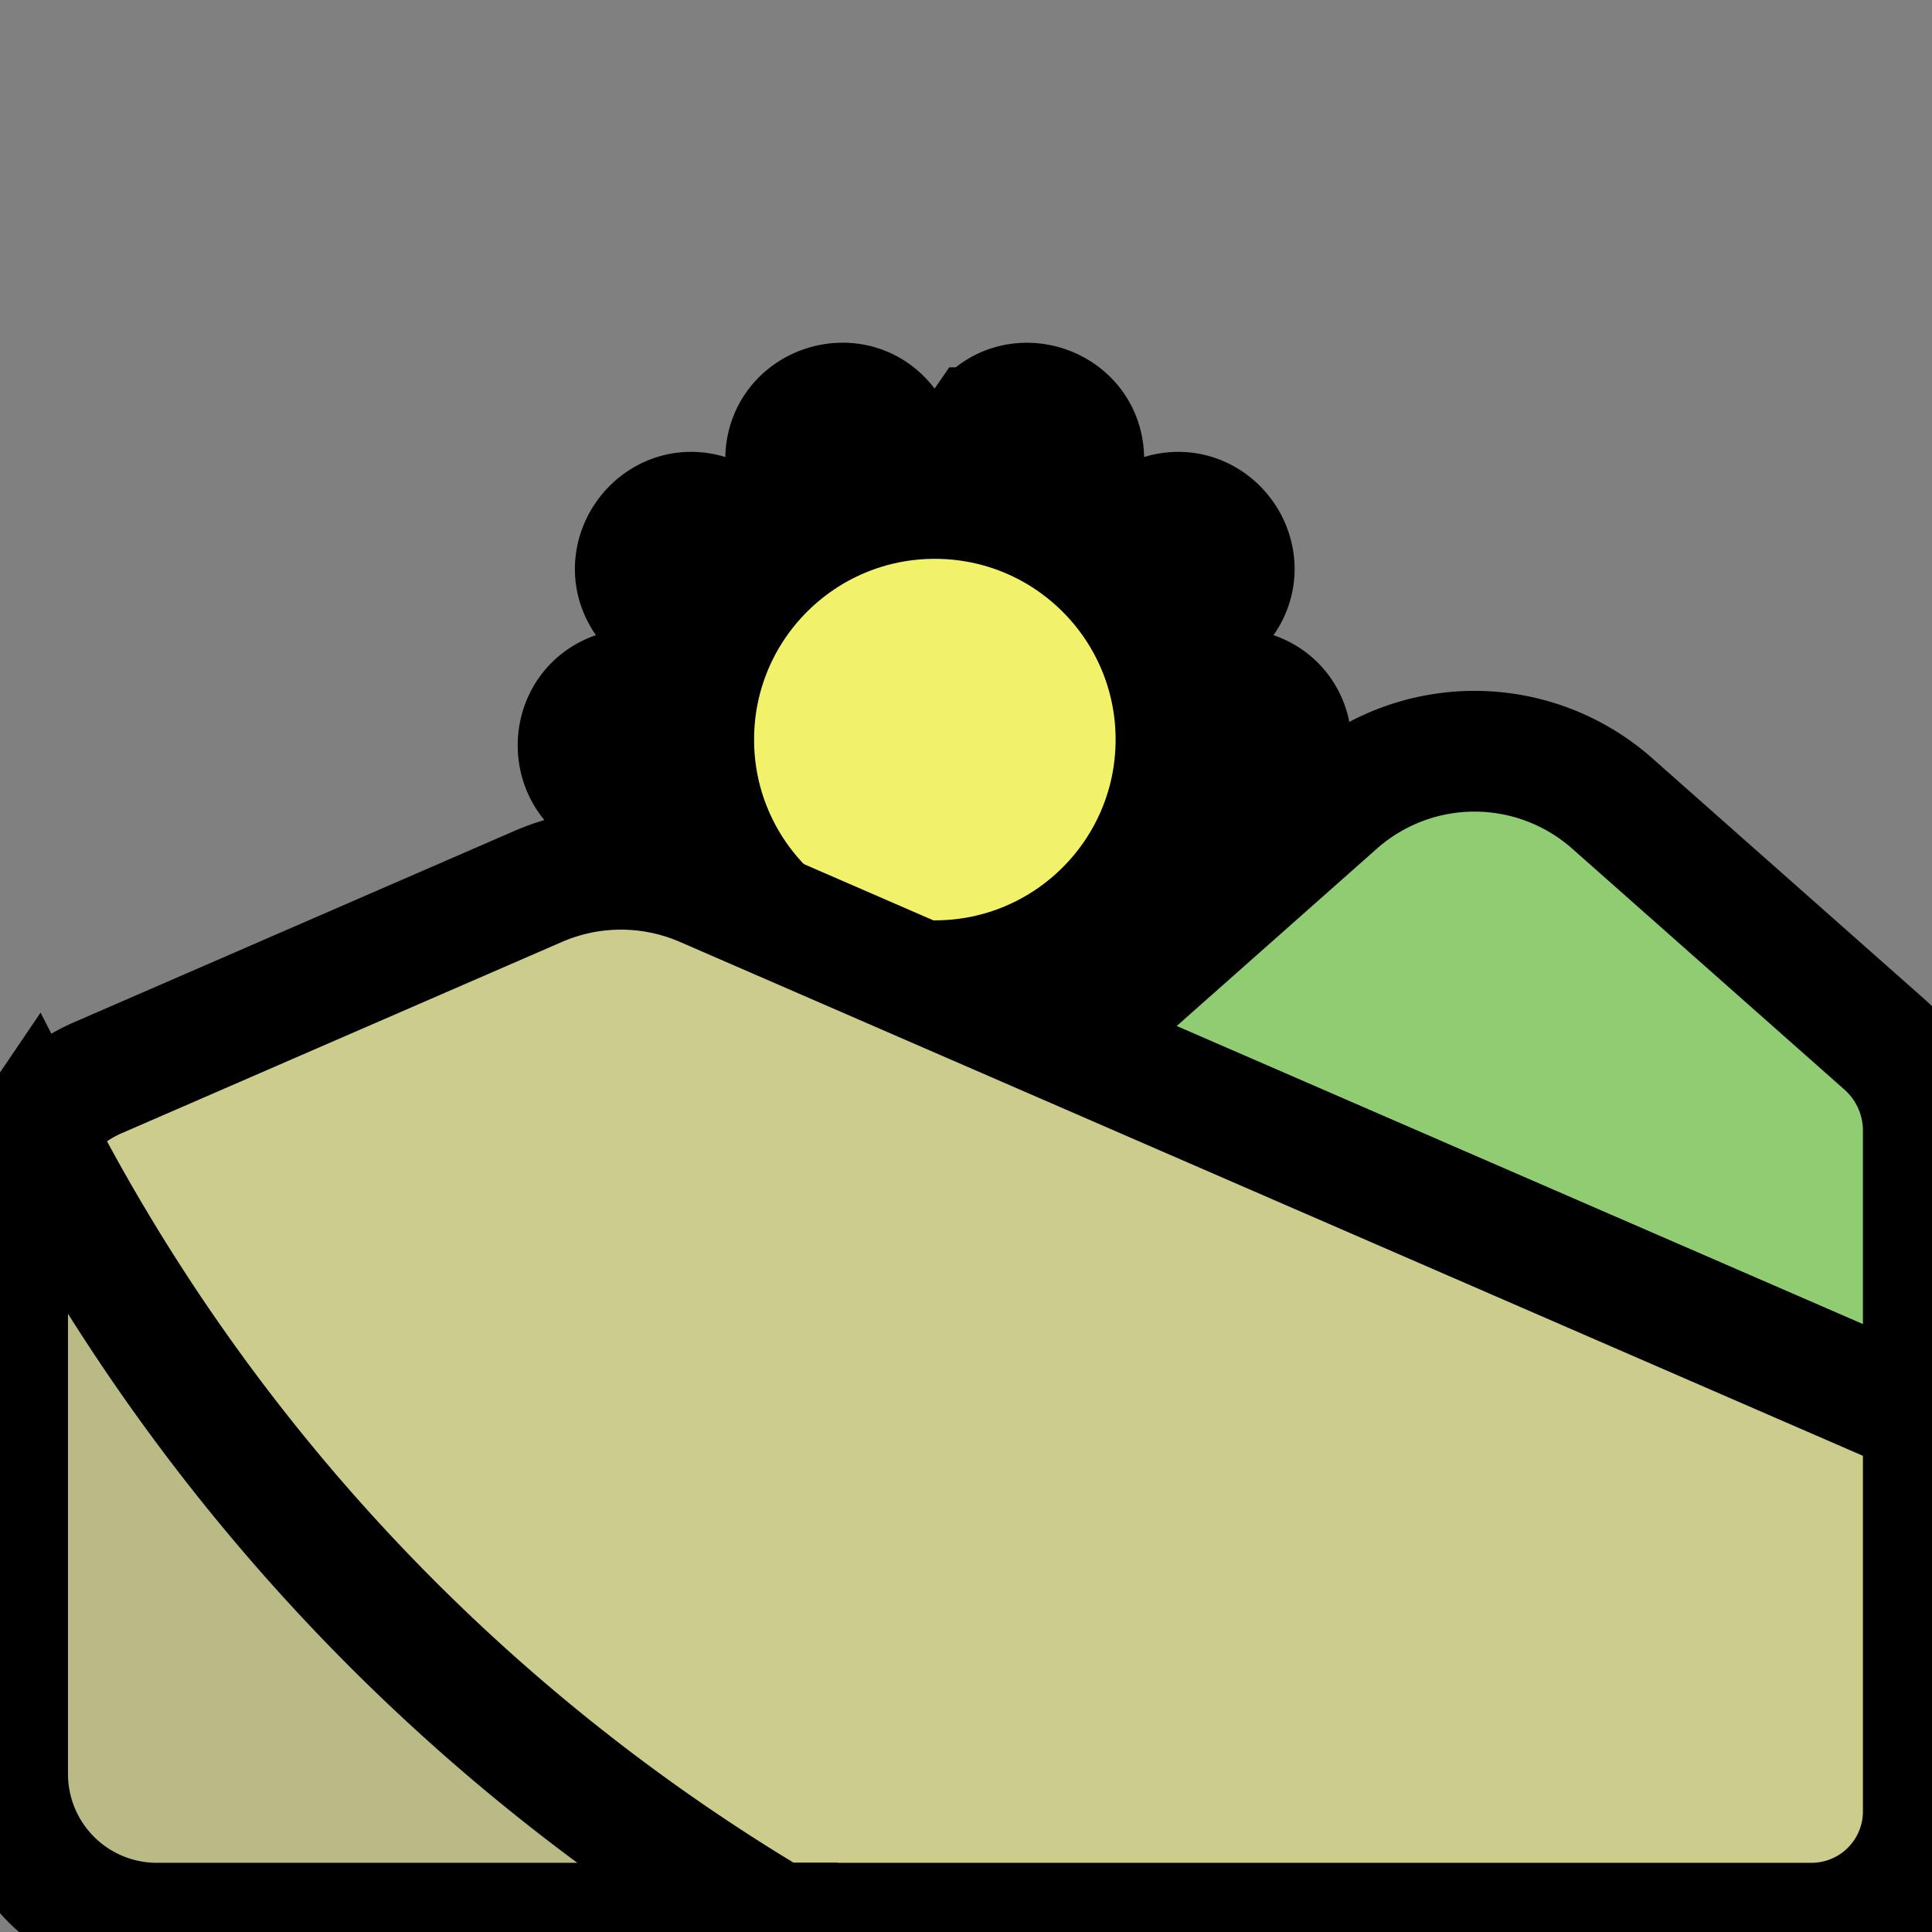 <svg width="16" height="16" xmlns="http://www.w3.org/2000/svg">
 <rect width="100%" height="100%" fill="#808080" stroke="none"/>
 <path stroke="null" id="svg_1" fill="#ffffba" d="m8.125,3.542c0.263,-0.383 0.863,-0.188 0.85,0.276a0.466,0.466 0 0 0 0.622,0.453c0.438,-0.156 0.809,0.356 0.525,0.723a0.466,0.466 0 0 0 0.237,0.731c0.446,0.13 0.446,0.762 0,0.894a0.466,0.466 0 0 0 -0.237,0.731c0.285,0.367 -0.087,0.878 -0.524,0.723a0.466,0.466 0 0 0 -0.622,0.452c0.013,0.465 -0.587,0.66 -0.85,0.276a0.466,0.466 0 0 0 -0.769,0c-0.263,0.383 -0.863,0.188 -0.85,-0.276a0.466,0.466 0 0 0 -0.622,-0.452c-0.438,0.156 -0.809,-0.356 -0.525,-0.723a0.466,0.466 0 0 0 -0.238,-0.731c-0.446,-0.13 -0.446,-0.762 0,-0.894a0.466,0.466 0 0 0 0.238,-0.731c-0.283,-0.368 0.088,-0.879 0.525,-0.723a0.466,0.466 0 0 0 0.622,-0.453c-0.013,-0.464 0.588,-0.66 0.85,-0.276a0.466,0.466 0 0 0 0.767,0z"/>
 <circle stroke="null" id="svg_2" r="1.997" fill="#f2f26a" cy="6.125" cx="7.742"/>
 <path stroke="null" id="svg_3" fill="#90cc72" d="m15.928,9.363l0,2.366l-7.103,-3.085l2.246,-1.99a1.72,1.72 0 0 1 2.281,0l2.253,1.994a0.954,0.954 0 0 1 0.323,0.715z"/>
 <path stroke="null" id="svg_4" fill="#cccc8c" d="m15.928,11.729l0,3.272a0.926,0.926 0 0 1 -0.926,0.926l-13.702,0a1.236,1.236 0 0 1 -1.236,-1.238l0,-4.63a1.237,1.237 0 0 1 0.745,-1.133l3.648,-1.585a1.725,1.725 0 0 1 1.371,0l10.101,4.388z"/>
 <path stroke="null" id="svg_5" fill="#baba86" d="m6.437,15.927l-5.138,0a1.236,1.236 0 0 1 -1.236,-1.236l0,-4.631a1.237,1.237 0 0 1 0.213,-0.694a16.26,16.26 0 0 0 6.161,6.562z"/>
</svg>